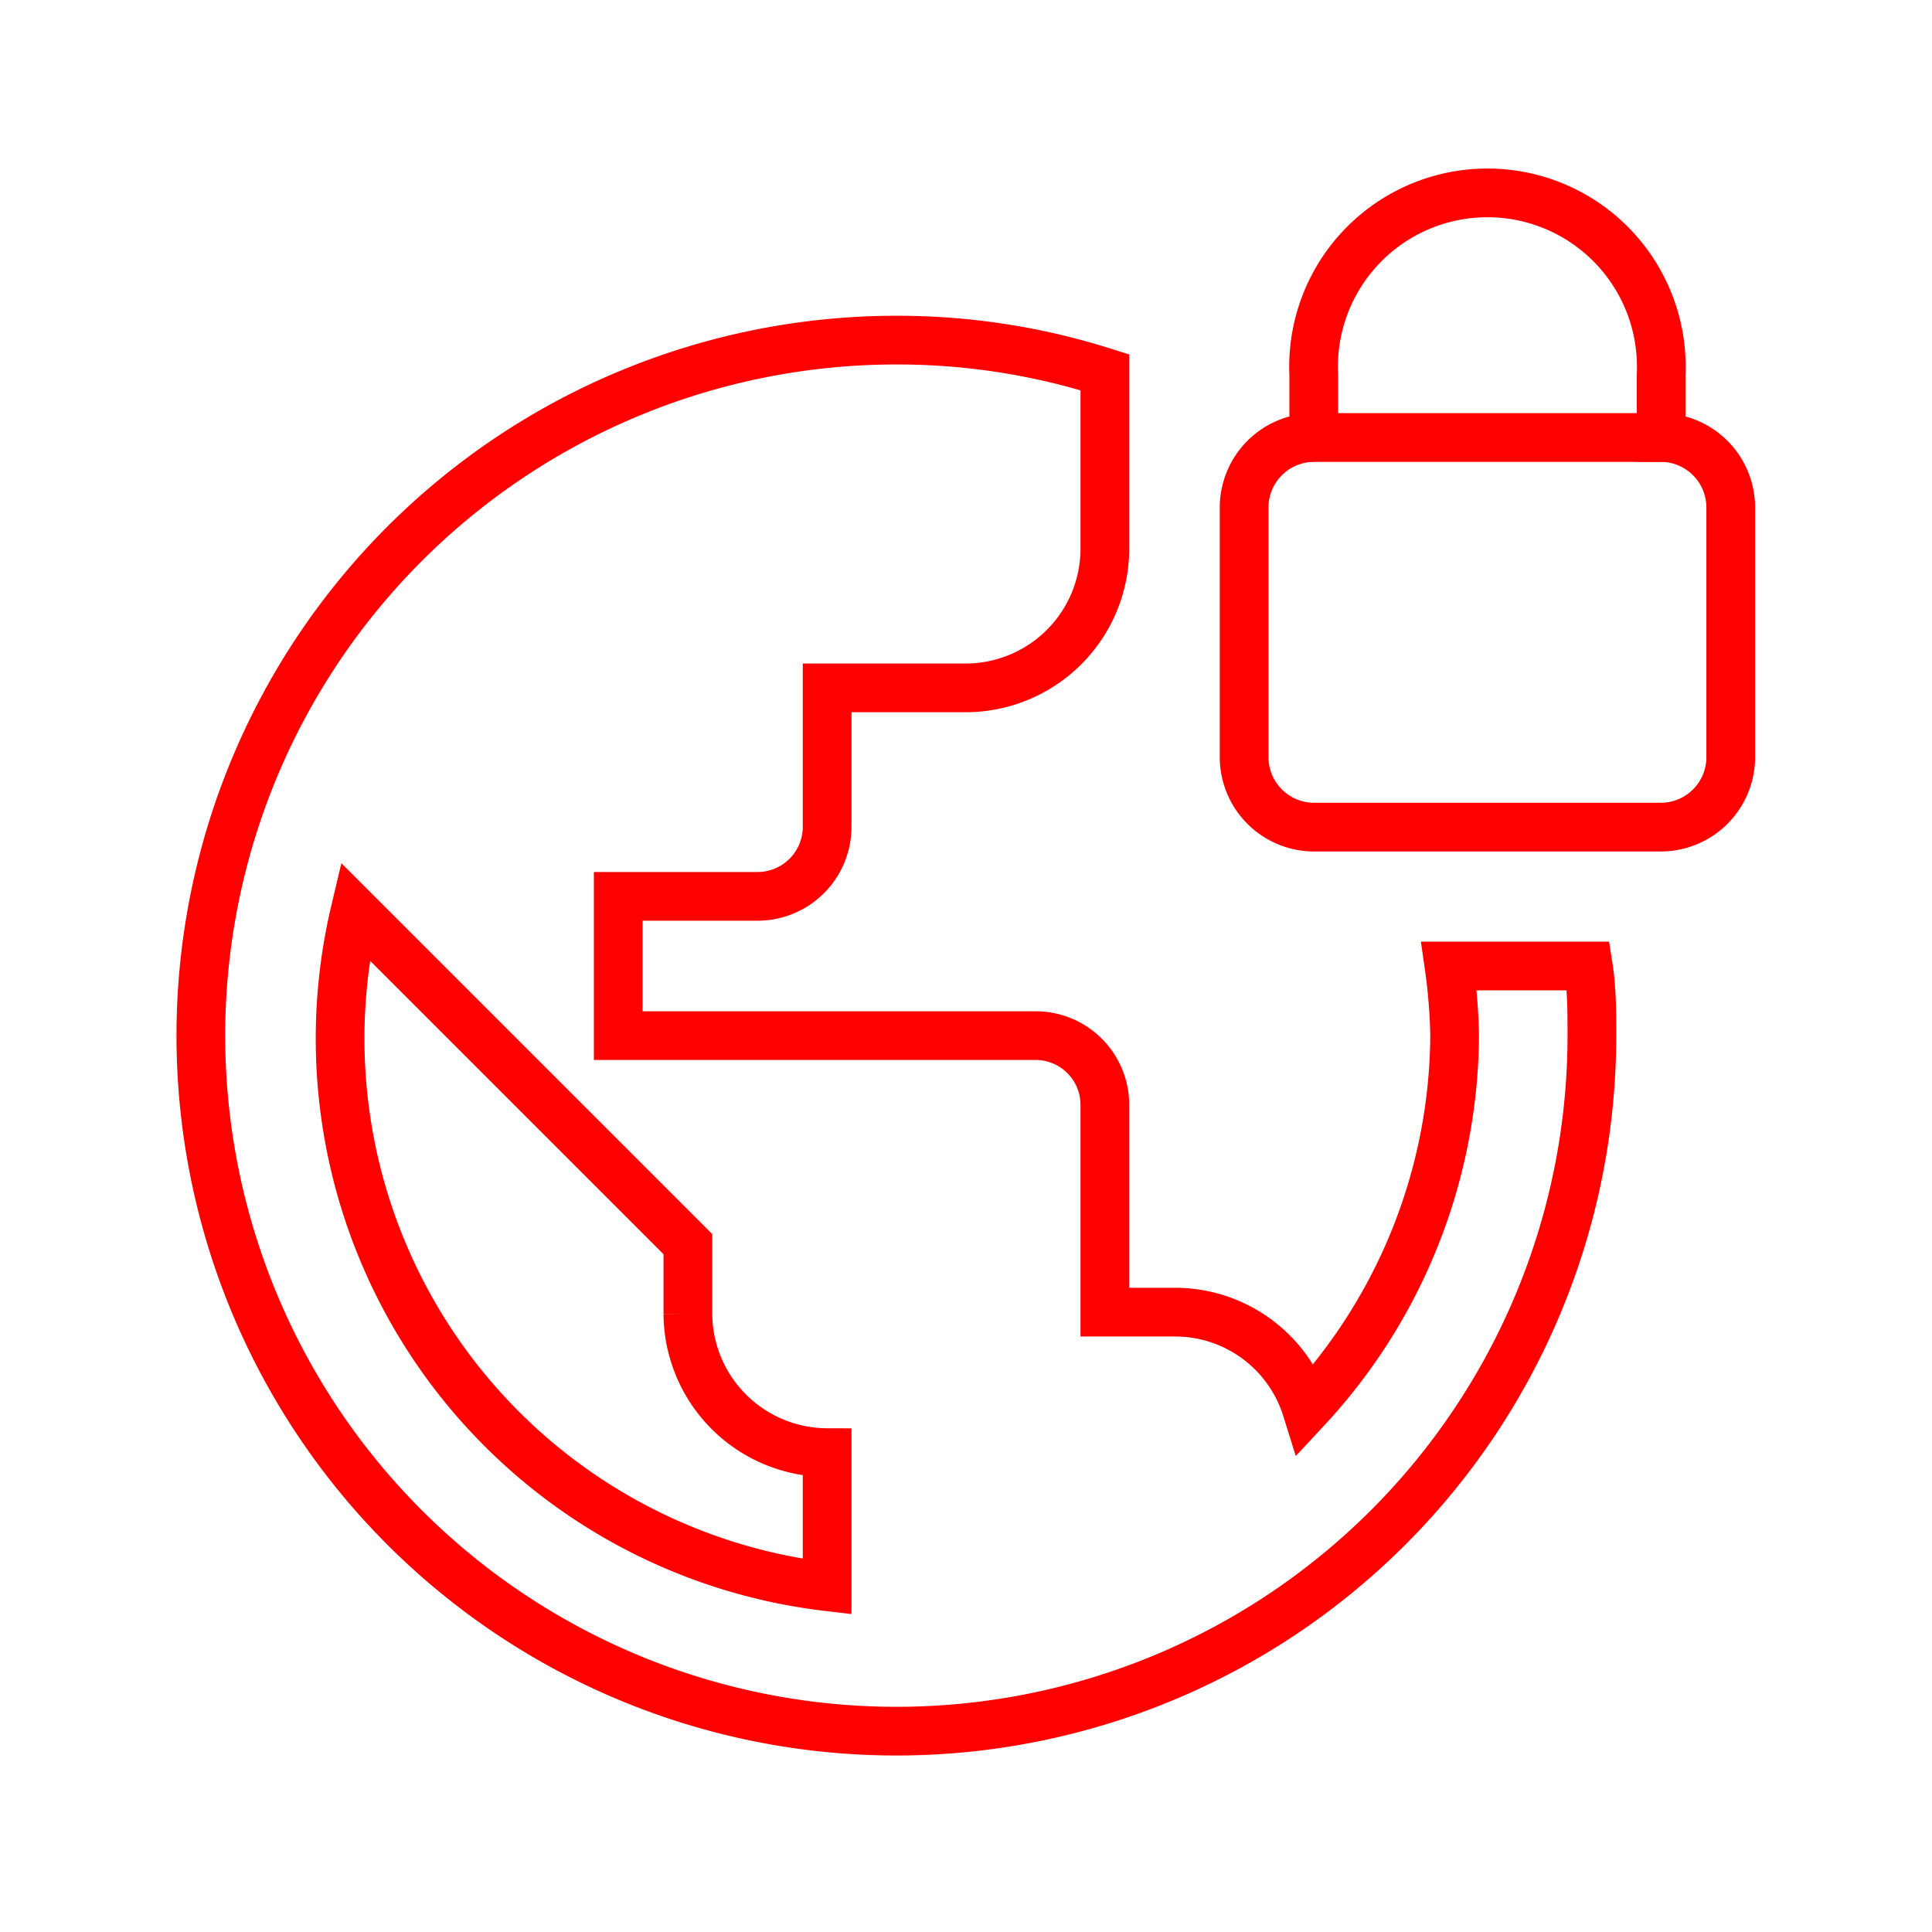 <svg id="Layer_2" data-name="Layer 2" xmlns="http://www.w3.org/2000/svg" viewBox="0 0 48 48"><defs><style>.cls-1{fill:none;stroke:#ff0000;stroke-linecap:round;stroke-miterlimit:10;stroke-width:1.21px;}</style></defs><path class="cls-1" d="M41.27,10.87V9.32a4.32,4.32,0,1,0-8.63,0v1.55a1.74,1.74,0,0,0-1.73,1.73v6.22a1.74,1.74,0,0,0,1.73,1.73h8.63A1.74,1.74,0,0,0,43,18.82V12.6A1.74,1.74,0,0,0,41.27,10.87ZM36,24a14.08,14.08,0,0,1,.14,1.73A13.74,13.74,0,0,1,32.46,35a3.42,3.42,0,0,0-3.28-2.4H27.45V27.45a1.72,1.72,0,0,0-1.72-1.72H15.36V22.27h3.46a1.73,1.73,0,0,0,1.73-1.72V17.09H24a3.46,3.46,0,0,0,3.45-3.45V9.25a17,17,0,0,0-5.18-.8A17.28,17.28,0,1,0,39.55,25.73c0-.59,0-1.16-.09-1.73ZM20.55,39.42A13.71,13.71,0,0,1,8.82,22.64l8.27,8.27v1.73a3.47,3.47,0,0,0,3.46,3.45Z"/><line class="cls-1" x1="32.64" y1="10.87" x2="41.27" y2="10.87"/></svg>